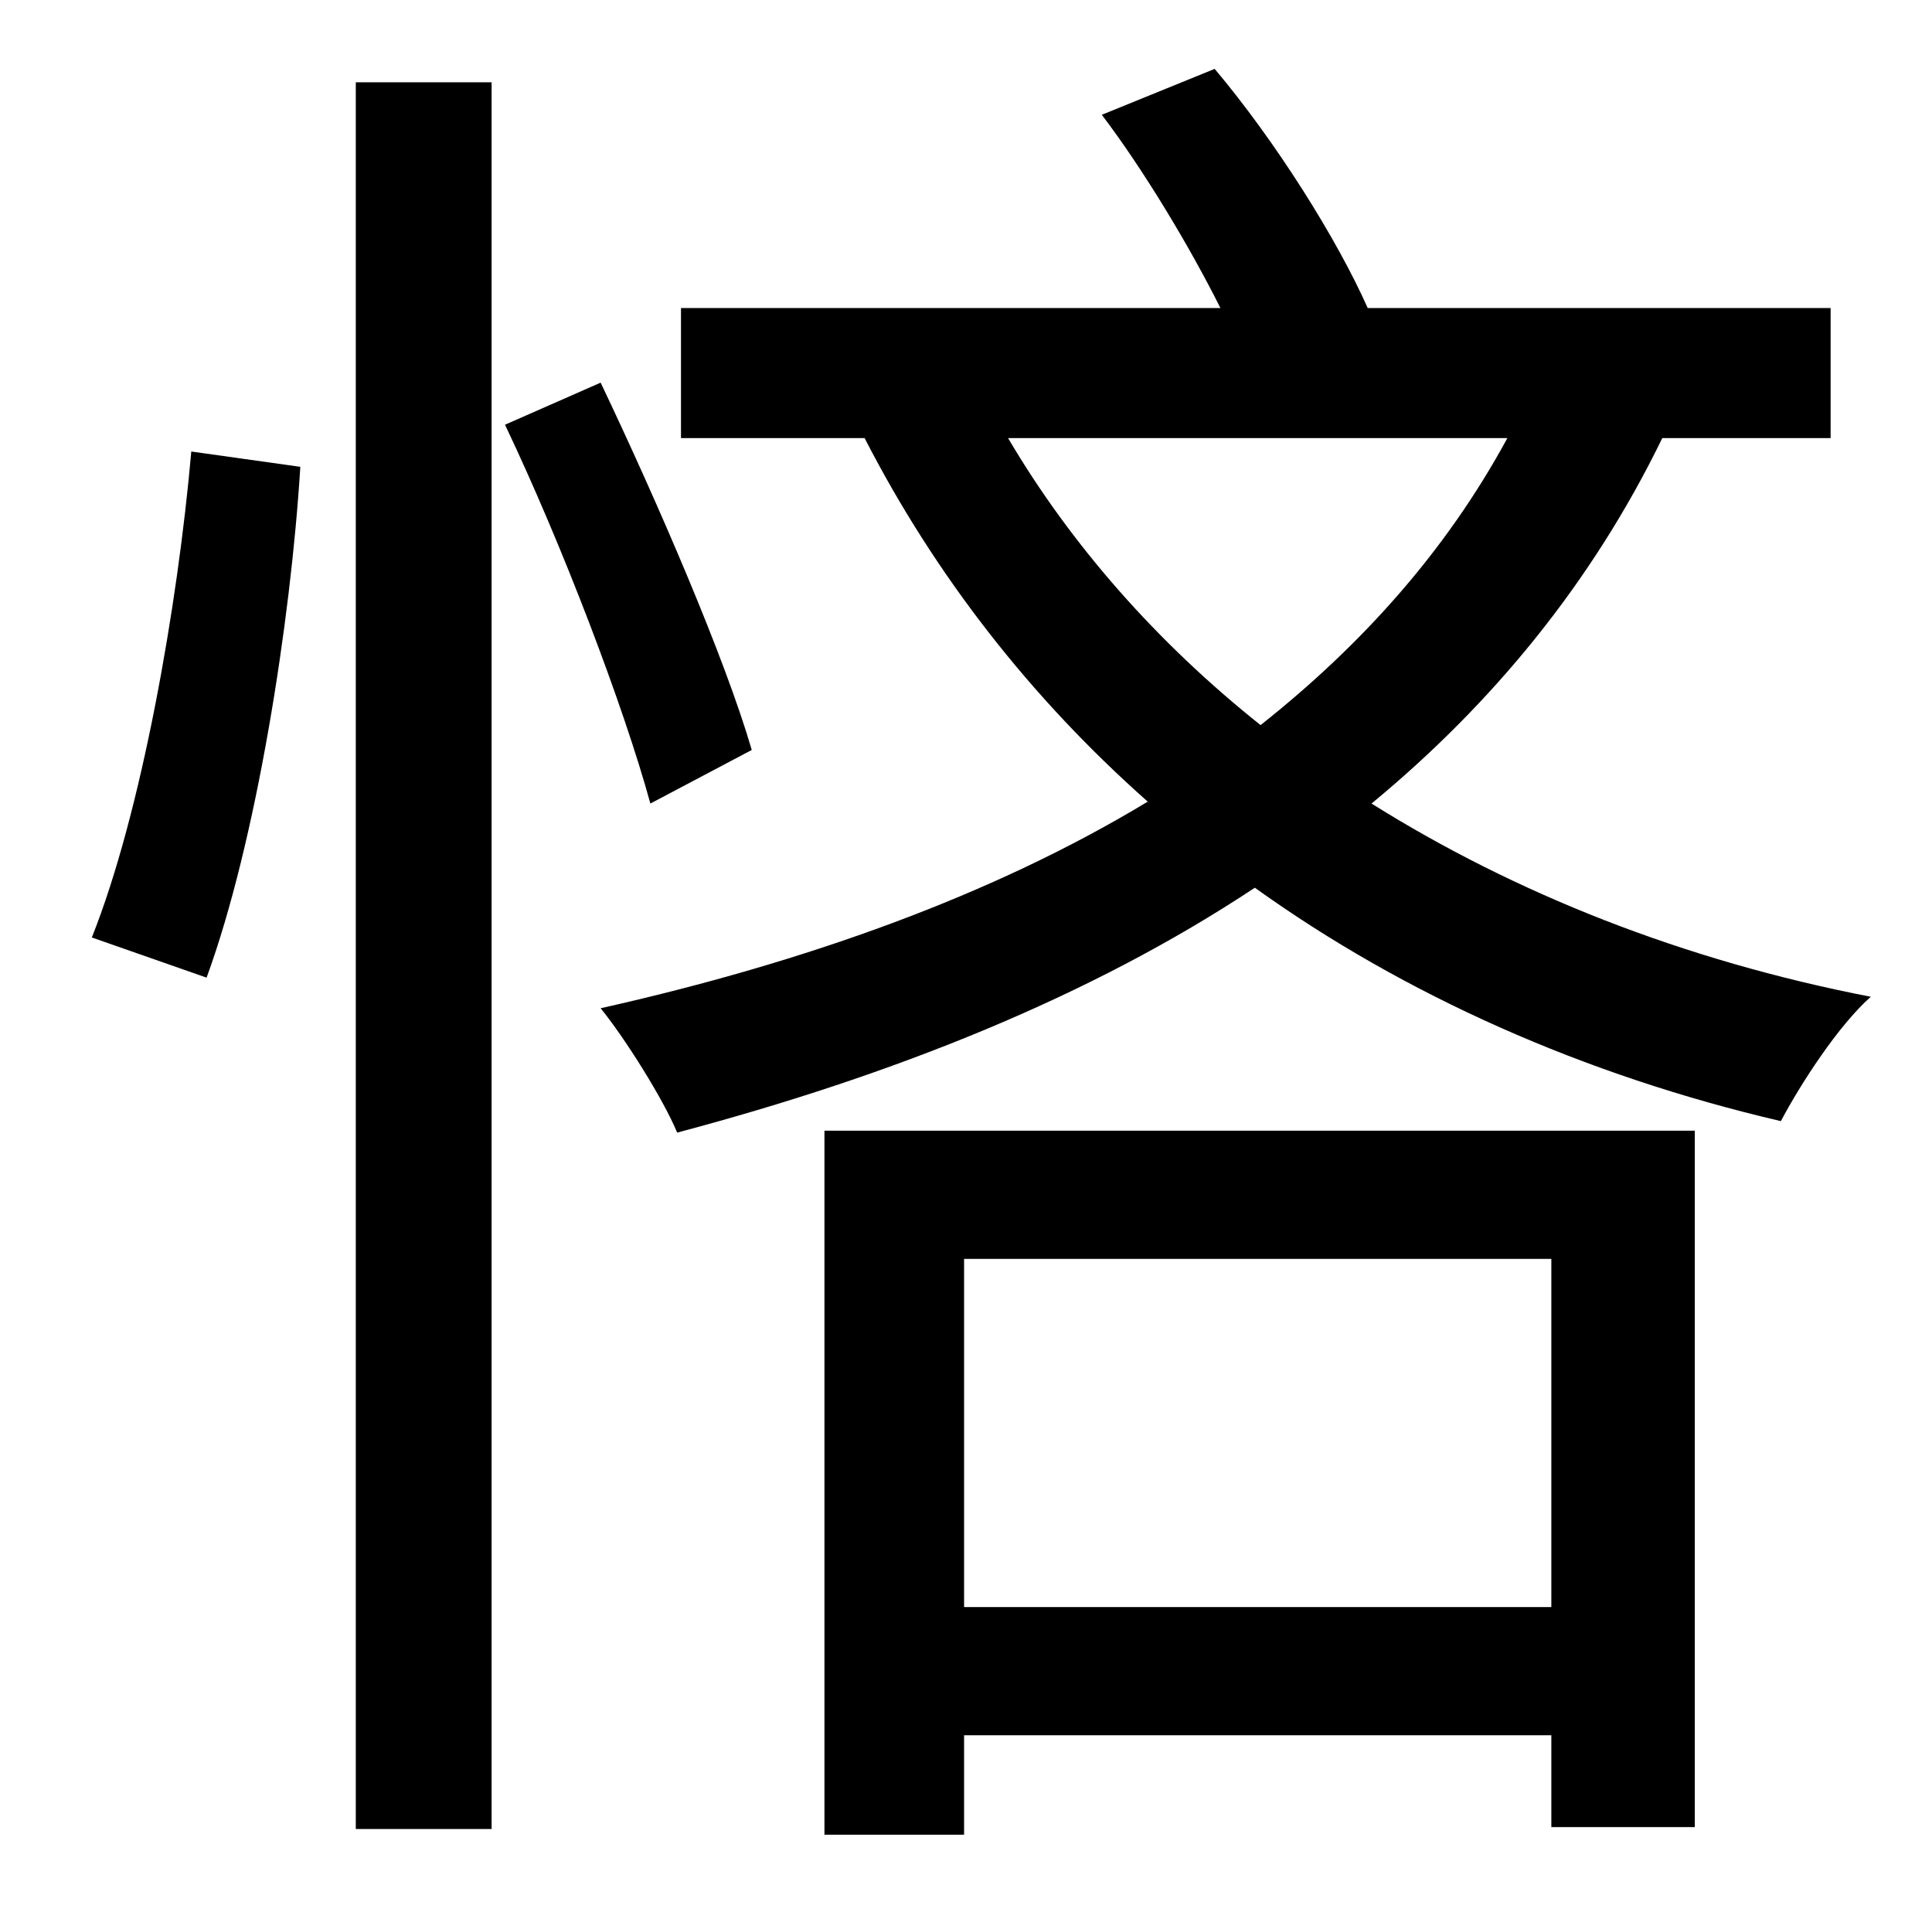 <?xml version="1.0" standalone="no"?>
<!DOCTYPE svg PUBLIC "-//W3C//DTD SVG 1.1//EN" "http://www.w3.org/Graphics/SVG/1.1/DTD/svg11.dtd" >
<svg xmlns="http://www.w3.org/2000/svg" xmlns:xlink="http://www.w3.org/1999/xlink" version="1.1" viewBox="-10 0 1010 1000">
   <path fill="currentColor"
d="M98 511l-60 -21c26 -65 45 -174 52 -254l57 8c-5 81 -23 196 -49 267zM176 956v-913h71v913h-71zM383 392l-53 28c-14 -51 -46 -135 -76 -198l50 -22c30 63 65 144 79 192zM801 658h-307v182h307v-182zM421 959v-368h455v364h-75v-48h-307v52h-73zM778 229h-261
c33 56 78 107 132 150c53 -42 97 -91 129 -150zM947 229h-88c-37 76 -89 139 -152 191c75 47 163 82 261 101c-17 15 -37 46 -47 65c-103 -24 -197 -66 -275 -122c-86 57 -189 98 -302 128c-7 -17 -27 -49 -40 -65c107 -24 205 -59 286 -108c-61 -54 -111 -118 -148 -190
h-96v-68h282c-16 -32 -40 -72 -62 -101l59 -24c32 38 64 89 80 125h242v68z" />
</svg>
